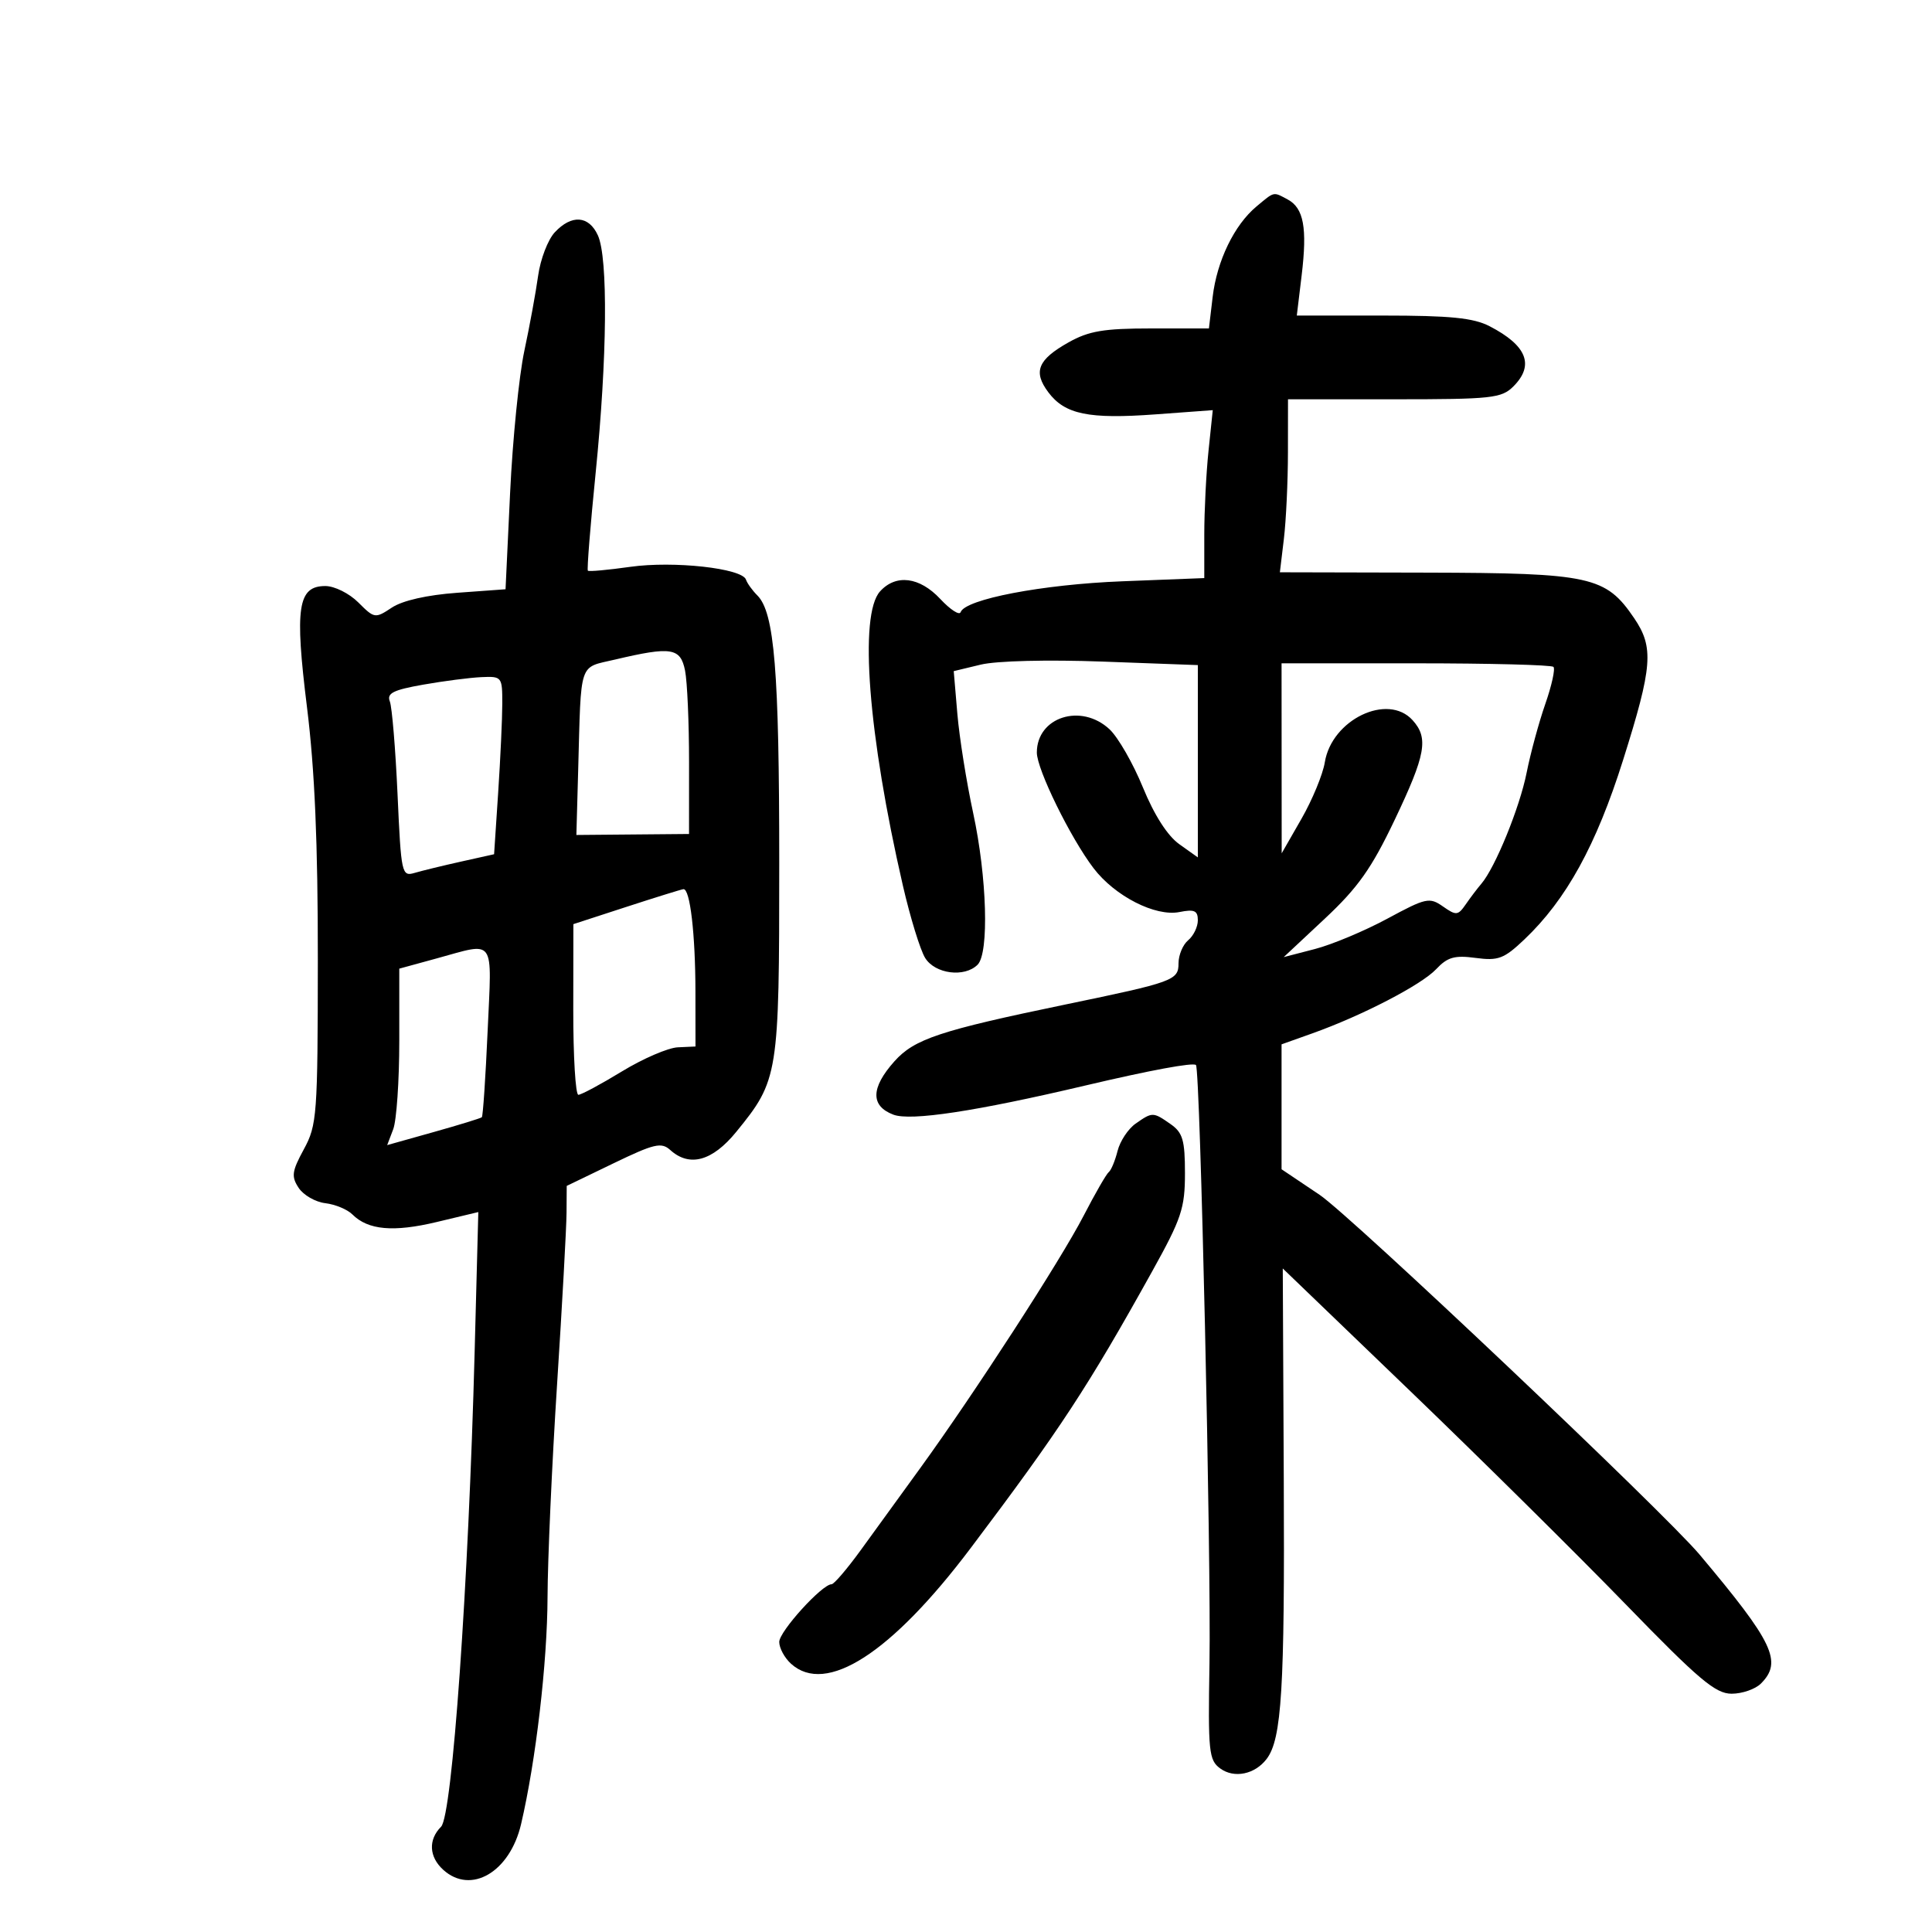 <svg xmlns="http://www.w3.org/2000/svg" width="300" height="300" viewBox="0 0 300 300" version="1.1">
	<path d="M 195.112 32.055 C 191.661 34.929, 188.966 40.489, 188.301 46.108 L 187.721 51 178.747 51 C 171.406 51, 169.073 51.393, 165.932 53.158 C 161.150 55.846, 160.390 57.706, 162.772 60.897 C 165.344 64.342, 169.033 65.106, 179.409 64.344 L 188.317 63.689 187.659 69.991 C 187.296 73.457, 187 79.324, 187 83.028 L 187 89.764 174.250 90.263 C 161.869 90.747, 149.868 93.042, 149.163 95.060 C 148.977 95.590, 147.559 94.669, 146.011 93.012 C 142.795 89.569, 139.120 89.105, 136.655 91.829 C 133.361 95.469, 134.803 114.076, 140.196 137.500 C 141.335 142.450, 142.893 147.513, 143.657 148.750 C 145.192 151.237, 149.773 151.827, 151.800 149.800 C 153.605 147.995, 153.260 136.184, 151.112 126.239 C 150.073 121.433, 148.970 114.511, 148.659 110.857 L 148.095 104.213 152.298 103.201 C 154.741 102.612, 162.674 102.416, 171.250 102.732 L 186 103.276 186 118.206 L 186 133.136 183.120 131.085 C 181.291 129.783, 179.228 126.563, 177.469 122.267 C 175.946 118.545, 173.617 114.487, 172.294 113.250 C 167.891 109.132, 161 111.333, 161 116.857 C 161 119.464, 166.226 130.117, 169.809 134.816 C 173.121 139.159, 179.411 142.368, 183.147 141.621 C 185.463 141.157, 186 141.399, 186 142.903 C 186 143.921, 185.325 145.315, 184.500 146 C 183.675 146.685, 183 148.297, 183 149.584 C 183 152.222, 182.252 152.495, 165.500 155.966 C 145.923 160.023, 141.988 161.330, 138.886 164.801 C 135.211 168.915, 135.154 171.728, 138.719 173.083 C 141.406 174.105, 151.513 172.572, 168.500 168.566 C 178.612 166.182, 185.279 164.946, 185.709 165.376 C 186.369 166.036, 188.086 242.109, 187.807 258.350 C 187.573 272.008, 187.707 273.312, 189.474 274.604 C 191.648 276.194, 194.879 275.524, 196.700 273.104 C 199.025 270.015, 199.499 262.240, 199.344 229.734 L 199.188 196.968 219.034 216.057 C 229.949 226.556, 244.961 241.413, 252.395 249.073 C 263.797 260.823, 266.375 263, 268.884 263 C 270.519 263, 272.564 262.293, 273.429 261.429 C 276.817 258.040, 275.404 255.066, 263.909 241.393 C 258.402 234.843, 209.762 188.789, 204.910 185.532 L 199 181.563 199 171.864 L 199 162.165 203.750 160.472 C 211.487 157.715, 220.716 152.931, 223.011 150.488 C 224.766 148.621, 225.868 148.307, 229.134 148.745 C 232.651 149.216, 233.535 148.882, 236.690 145.890 C 243.209 139.705, 247.858 131.258, 252.036 118.005 C 256.610 103.497, 256.841 100.533, 253.750 95.985 C 249.334 89.487, 247.008 88.977, 221.530 88.917 L 198.738 88.864 199.360 83.682 C 199.702 80.832, 199.987 74.787, 199.991 70.250 L 200 62 216.500 62 C 231.667 62, 233.162 61.838, 235 60 C 238.302 56.698, 237.095 53.648, 231.300 50.654 C 228.791 49.358, 225.209 49, 214.733 49 L 201.367 49 202.121 42.750 C 203.010 35.388, 202.442 32.307, 199.951 30.974 C 197.674 29.755, 197.947 29.694, 195.112 32.055 M 86.141 36.079 C 85.075 37.223, 83.913 40.261, 83.558 42.829 C 83.203 45.398, 82.239 50.650, 81.416 54.500 C 80.593 58.350, 79.600 68.250, 79.210 76.500 L 78.500 91.500 71 92.046 C 66.314 92.387, 62.505 93.250, 60.847 94.347 C 58.253 96.064, 58.137 96.046, 55.642 93.551 C 54.231 92.140, 51.943 91, 50.521 91 C 46.245 91, 45.743 94.321, 47.673 109.847 C 48.873 119.505, 49.364 130.961, 49.353 149 C 49.337 173.195, 49.226 174.702, 47.183 178.457 C 45.316 181.888, 45.210 182.685, 46.379 184.457 C 47.120 185.581, 48.982 186.649, 50.516 186.831 C 52.050 187.013, 53.943 187.800, 54.723 188.580 C 57.149 191.006, 61.094 191.361, 67.806 189.755 L 74.273 188.208 73.704 209.854 C 72.747 246.207, 70.226 281.917, 68.492 283.650 C 66.478 285.665, 66.613 288.339, 68.829 290.345 C 73.133 294.241, 79.168 290.701, 80.911 283.257 C 83.205 273.465, 84.989 258.162, 85.022 248 C 85.040 242.225, 85.705 227.375, 86.500 215 C 87.295 202.625, 87.957 190.620, 87.972 188.323 L 88 184.147 95.250 180.647 C 101.595 177.584, 102.697 177.326, 104.079 178.574 C 107.073 181.279, 110.621 180.301, 114.329 175.750 C 120.884 167.705, 121 166.981, 121 134.014 C 121 104.186, 120.259 95.116, 117.605 92.462 C 116.820 91.677, 116.024 90.572, 115.835 90.005 C 115.247 88.242, 104.609 87.066, 97.865 88.019 C 94.405 88.508, 91.444 88.777, 91.284 88.617 C 91.124 88.457, 91.669 81.615, 92.494 73.413 C 94.290 55.578, 94.435 40.049, 92.839 36.547 C 91.433 33.460, 88.755 33.273, 86.141 36.079 M 95.500 102.417 C 89.804 103.760, 90.253 102.413, 89.779 119.577 L 89.500 129.654 98.246 129.577 L 106.992 129.500 106.996 118.375 C 106.998 112.256, 106.719 105.844, 106.375 104.125 C 105.665 100.577, 104.245 100.354, 95.500 102.417 M 199.009 117.750 L 199.019 132.500 202.089 127.146 C 203.778 124.201, 205.409 120.252, 205.715 118.371 C 206.792 111.732, 215.482 107.560, 219.345 111.829 C 221.860 114.608, 221.397 117.174, 216.549 127.343 C 212.965 134.862, 210.857 137.840, 205.715 142.650 L 199.332 148.621 204.180 147.363 C 206.846 146.672, 211.907 144.550, 215.428 142.649 C 221.428 139.408, 221.969 139.290, 224.061 140.755 C 226.121 142.198, 226.396 142.171, 227.613 140.410 C 228.338 139.359, 229.421 137.931, 230.018 137.236 C 232.169 134.735, 235.981 125.391, 237.051 120 C 237.652 116.975, 238.959 112.161, 239.957 109.302 C 240.954 106.443, 241.522 103.855, 241.219 103.552 C 240.915 103.248, 231.292 103, 219.833 103 L 199 103 199.009 117.750 M 65.708 106.313 C 61.052 107.136, 60.036 107.647, 60.532 108.918 C 60.872 109.788, 61.411 116.272, 61.729 123.326 C 62.291 135.754, 62.374 136.133, 64.404 135.537 C 65.557 135.198, 68.800 134.409, 71.611 133.783 L 76.722 132.646 77.356 123.073 C 77.704 117.808, 77.992 111.588, 77.995 109.250 C 78 105.091, 77.930 105.003, 74.750 105.145 C 72.963 105.225, 68.893 105.751, 65.708 106.313 M 97.267 140.820 L 89.034 143.500 89.017 156.750 C 89.008 164.037, 89.364 170, 89.809 170 C 90.254 170, 93.291 168.370, 96.559 166.377 C 99.826 164.385, 103.736 162.697, 105.248 162.627 L 107.995 162.500 107.987 154 C 107.977 145.009, 107.150 137.953, 106.119 138.070 C 105.779 138.109, 101.795 139.346, 97.267 140.820 M 67.750 148.838 L 62 150.411 62 161.640 C 62 167.817, 61.577 173.982, 61.061 175.341 L 60.121 177.812 67.311 175.793 C 71.265 174.683, 74.643 173.644, 74.818 173.485 C 74.994 173.326, 75.399 167.302, 75.719 160.098 C 76.376 145.333, 77.056 146.293, 67.750 148.838 M 176.337 174.477 C 175.177 175.289, 173.916 177.197, 173.535 178.717 C 173.154 180.236, 172.540 181.714, 172.171 181.999 C 171.802 182.285, 170.044 185.336, 168.265 188.780 C 164.692 195.696, 151.328 216.337, 142.871 228 C 139.880 232.125, 135.718 237.863, 133.623 240.750 C 131.527 243.637, 129.504 246, 129.127 246 C 127.648 246, 121 253.328, 121 254.959 C 121 255.911, 121.823 257.435, 122.829 258.345 C 128.266 263.265, 138.390 256.749, 150.722 240.393 C 164.566 222.031, 168.938 215.364, 178.931 197.376 C 183.464 189.217, 184 187.611, 184 182.183 C 184 177.044, 183.659 175.875, 181.777 174.557 C 179.053 172.649, 178.949 172.647, 176.337 174.477" stroke="none" fill="black" fill-rule="evenodd"/>
</svg>